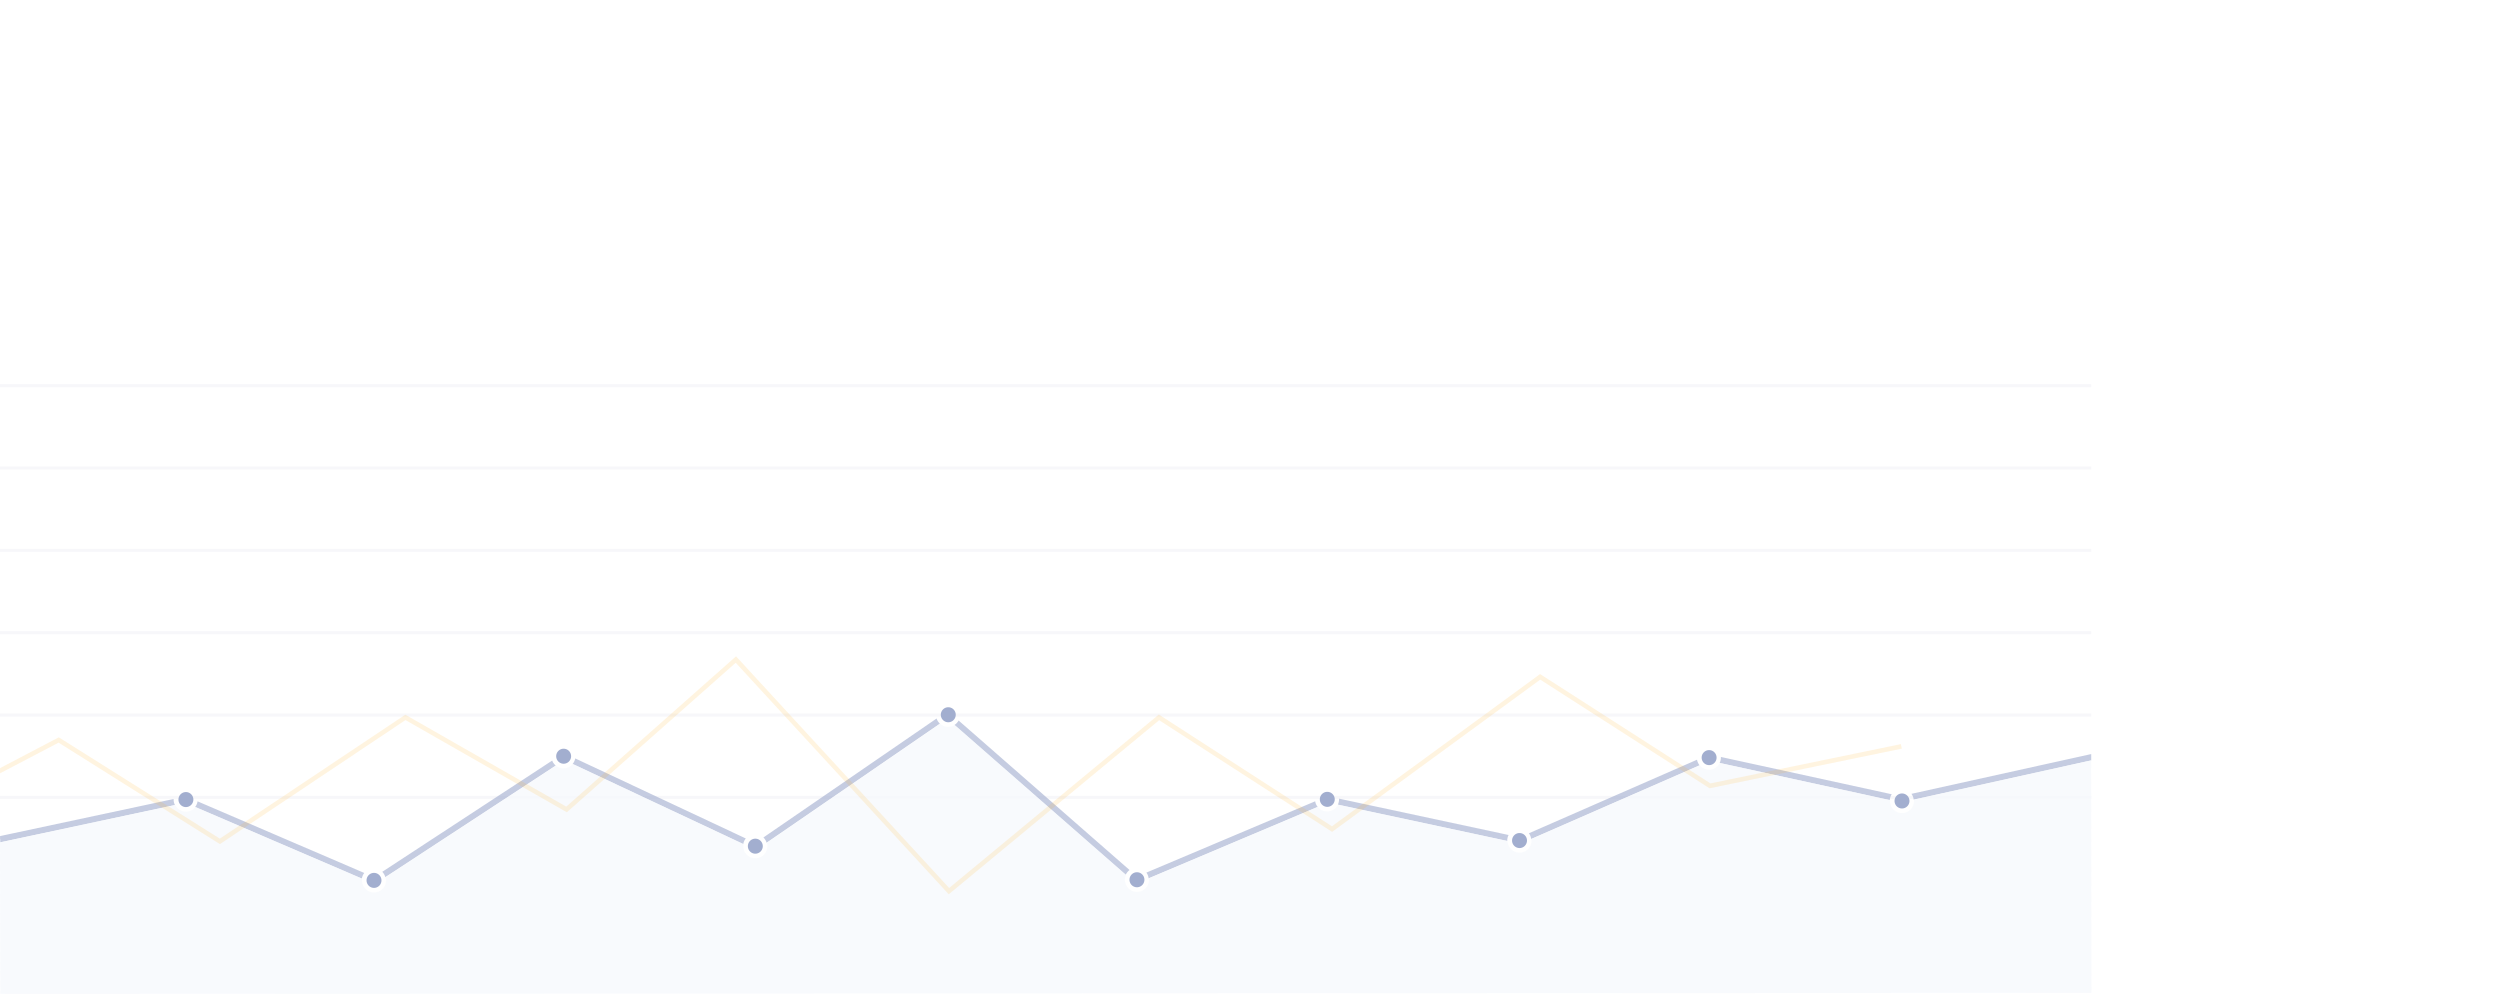 <svg xmlns="http://www.w3.org/2000/svg" width="820" height="326"><path fill="#fff" paint-order="fill markers stroke" d="M0 0h820v326H0z"/><path overflow="visible" font-weight="400" style="line-height:normal;font-variant-ligatures:normal;font-variant-position:normal;font-variant-caps:normal;font-variant-numeric:normal;font-variant-alternates:normal;font-feature-settings:normal;text-indent:0;text-align:start;text-decoration-line:none;text-decoration-style:solid;text-decoration-color:#000;text-transform:none;text-orientation:mixed;white-space:normal;shape-padding:0;isolation:auto;mix-blend-mode:normal" d="M0 126v1.01h685.918V126zm0 27.013v1.002h685.918v-1.002zm0 27.004v1.002h685.918v-1.002zm0 27.004v1.01h685.918v-1.01zm0 27.007v1.01h685.918v-1.01zm0 27.01v1.004h685.918v-1.004z" color="#000" font-family="sans-serif" fill="#f7f7fa"/><path overflow="visible" font-weight="400" style="line-height:normal;font-variant-ligatures:normal;font-variant-position:normal;font-variant-caps:normal;font-variant-numeric:normal;font-variant-alternates:normal;font-feature-settings:normal;text-indent:0;text-align:start;text-decoration-line:none;text-decoration-style:solid;text-decoration-color:#000;text-transform:none;text-orientation:mixed;white-space:normal;shape-padding:0;isolation:auto;mix-blend-mode:normal" d="M307.204 235.666l-56.803 39.023a3.945 3.97 0 011.04 1.72l56.843-39.054a3.945 3.97 0 01-1.08-1.69zm7.218.662a3.945 3.97 0 01-1.366 1.466l56.186 49.146a3.945 3.97 0 011.255-1.57zm371.496 11.005l-58.964 13.043a3.945 3.97 0 01.738 1.893l58.226-12.873zm-121.476.947a3.945 3.97 0 01.012.214 3.945 3.97 0 01-.41 1.757l55.798 12.182a3.945 3.97 0 01.654-1.914zm-375.77.483a3.945 3.97 0 01-.853 1.82l55.964 26.267a3.945 3.97 0 01.843-1.829zm367.956.423l-55.158 24.13a3.945 3.97 0 01.757 1.86l55.232-24.165a3.945 3.97 0 01-.831-1.825zm-375.511.28l-55.736 36.494a3.945 3.97 0 011.007 1.736l55.894-36.599a3.945 3.97 0 01-1.165-1.63zM439.2 261.957a3.945 3.97 0 01.011.23 3.945 3.97 0 01-.4 1.739l55.574 11.912a3.945 3.97 0 01-.008-.14 3.945 3.97 0 01.44-1.822zm-382.243.114L.021 274.235v2.057l57.354-12.25a3.945 3.97 0 01-.424-1.782 3.945 3.97 0 01.006-.189zm374.42.752l-55.363 23.388a3.945 3.97 0 01.738 1.868l55.431-23.423a3.945 3.97 0 01-.806-1.833zm-366.582.016a3.945 3.97 0 01-.786 1.855l54.685 23.493a3.945 3.97 0 01.787-1.854z" color="#000" font-family="sans-serif" opacity=".8" fill="#a2aecf" fill-opacity=".784"/><path overflow="visible" font-weight="400" style="line-height:normal;font-variant-ligatures:normal;font-variant-position:normal;font-variant-caps:normal;font-variant-numeric:normal;font-variant-alternates:normal;font-feature-settings:normal;text-indent:0;text-align:start;text-decoration-line:none;text-decoration-style:solid;text-decoration-color:#000;text-transform:none;text-orientation:mixed;white-space:normal;shape-padding:0;isolation:auto;mix-blend-mode:normal" d="M307.776 236.662a3.945 3.97 0 00.125.175 3.945 3.97 0 01-.125-.175zm.242.322a3.945 3.97 0 00.127.146 3.945 3.97 0 01-.127-.146zm5.941.11a3.945 3.97 0 01-.203.214 3.945 3.97 0 00.203-.214zm-5.644.21a3.945 3.97 0 00.05.051l-56.842 39.053a3.945 3.97 0 01.168 1.14 3.945 3.97 0 01-3.944 3.97 3.945 3.97 0 01-3.945-3.97 3.945 3.97 0 01.074-.747 3.945 3.97 0 00-.011.05L187.9 250.582a3.945 3.97 0 00.078-.1 3.945 3.97 0 01-3.103 1.53 3.945 3.97 0 01-2.514-.914l-55.89 36.595a3.945 3.97 0 01.148 1.073 3.945 3.97 0 01-3.944 3.97 3.945 3.97 0 01-3.945-3.97 3.945 3.97 0 01.063-.666 3.945 3.97 0 00-.018.086L64.09 264.693a3.945 3.97 0 00.086-.12 3.945 3.97 0 01-3.2 1.656 3.945 3.97 0 01-3.522-2.189L.103 276.292v-1.027l-.103.021L.103 326 686 325.66l-.101-76.242-58.125 12.851a3.945 3.97 0 00-.018-.117 3.945 3.97 0 01.045.565 3.945 3.97 0 01-3.944 3.97 3.945 3.97 0 01-3.945-3.97 3.945 3.97 0 01.018-.338 3.945 3.97 0 00-.006.053l-55.798-12.182a3.945 3.97 0 00.072-.16 3.945 3.97 0 01-3.608 2.375 3.945 3.97 0 01-3.078-1.494 3.945 3.97 0 00.029.04l-55.232 24.165a3.945 3.97 0 01.04.523 3.945 3.97 0 01-3.945 3.97 3.945 3.97 0 01-3.94-3.83l-55.57-11.913a3.945 3.97 0 00.31-.914h-.002a3.945 3.97 0 01-3.853 3.145 3.945 3.97 0 01-3.088-1.499l-55.427 23.421a3.945 3.97 0 00-.023-.145 3.945 3.97 0 01.055.625 3.945 3.97 0 01-3.945 3.97 3.945 3.97 0 01-3.944-3.97 3.945 3.97 0 01.378-1.682 3.945 3.97 0 00-.03.063l-56.187-49.146a3.945 3.97 0 01-2.102.614 3.945 3.97 0 01-2.721-1.104zm193.994 37.872a3.945 3.97 0 00-.016-.098 3.945 3.97 0 01.016.098zm61.89-25.087a3.945 3.97 0 00.243-.754h-.002a3.945 3.97 0 01-.242.754zm-375.779-.318a3.945 3.97 0 01-.113.216 3.945 3.97 0 00.113-.216zm-.21.381a3.945 3.97 0 01-.098.148 3.945 3.97 0 00.097-.148zm368.878.16a3.945 3.97 0 00.121.214 3.945 3.97 0 01-.12-.215zm.2.345a3.945 3.97 0 00.157.222 3.945 3.97 0 01-.158-.222zm70.264 10.693a3.945 3.97 0 01.07.208 3.945 3.97 0 00-.07-.208zm-7.468.23a3.945 3.97 0 00-.06.24 3.945 3.97 0 01.06-.24zm7.589.155a3.945 3.97 0 01.043.193 3.945 3.97 0 00-.043-.193zm-7.686.244a3.945 3.97 0 00-.032.206 3.945 3.97 0 01.032-.206zm-555.422 1.917a3.945 3.97 0 01-.082.17 3.945 3.97 0 00.082-.17zm-.185.362a3.945 3.97 0 01-.1.16 3.945 3.97 0 00.1-.16zm437.705 10.036a3.945 3.97 0 01.039.106 3.945 3.97 0 00-.04-.106zm.12.376a3.945 3.97 0 01.028.102 3.945 3.97 0 00-.027-.102zm-7.658.204a3.945 3.97 0 00-.088.825 3.945 3.97 0 01.092-.825zm-250.446 1.169a3.945 3.97 0 00-.078.218 3.945 3.97 0 01.078-.218zm-.127.363a3.945 3.97 0 00-.059.226 3.945 3.97 0 01.06-.226zm125.795 9.782a3.945 3.97 0 00-.065.084 3.945 3.97 0 01.065-.084zm6.862 1.04a3.945 3.97 0 01.02.054 3.945 3.97 0 00-.02-.053zm-257.626.107a3.945 3.97 0 00-.063.17 3.945 3.97 0 01.063-.17zm257.73.23a3.945 3.97 0 01.03.13 3.945 3.97 0 00-.03-.13zm-257.847.12a3.945 3.97 0 00-.053.204 3.945 3.97 0 01.053-.205z" color="#000" font-family="sans-serif" opacity=".8" fill="#f6f8fc"/><path d="M311.036 231.977a2.446 2.462 0 00-2.446 2.461 2.446 2.462 0 002.446 2.462 2.446 2.462 0 002.447-2.462 2.446 2.462 0 00-2.447-2.461zm-126.16 13.604a2.446 2.462 0 00-2.446 2.461 2.446 2.462 0 002.446 2.462 2.446 2.462 0 002.445-2.462 2.446 2.462 0 00-2.445-2.461zm375.714.452a2.446 2.462 0 00-2.446 2.461 2.446 2.462 0 002.446 2.462 2.446 2.462 0 002.445-2.462 2.446 2.462 0 00-2.445-2.461zm-125.241 13.692a2.446 2.462 0 00-2.445 2.462 2.446 2.462 0 002.445 2.462 2.446 2.462 0 002.446-2.462 2.446 2.462 0 00-2.446-2.462zm-374.371.073a2.446 2.462 0 00-2.446 2.462 2.446 2.462 0 002.446 2.461 2.446 2.462 0 002.445-2.461 2.446 2.462 0 00-2.445-2.462zm562.879.458a2.446 2.462 0 00-2.446 2.461 2.446 2.462 0 002.446 2.462 2.446 2.462 0 002.445-2.462 2.446 2.462 0 00-2.445-2.461zm-125.453 12.981a2.446 2.462 0 00-2.446 2.462 2.446 2.462 0 002.446 2.462 2.446 2.462 0 002.445-2.462 2.446 2.462 0 00-2.445-2.462zm-250.657 1.849a2.446 2.462 0 00-2.446 2.462 2.446 2.462 0 002.446 2.461 2.446 2.462 0 002.445-2.461 2.446 2.462 0 00-2.445-2.462zm125.173 11.011a2.446 2.462 0 00-2.446 2.462 2.446 2.462 0 002.446 2.461 2.446 2.462 0 002.446-2.461 2.446 2.462 0 00-2.446-2.462zm-250.245.208a2.446 2.462 0 00-2.446 2.462 2.446 2.462 0 002.446 2.461 2.446 2.462 0 002.446-2.461 2.446 2.462 0 00-2.446-2.462z" fill="#a2aecf" paint-order="fill markers stroke"/><path overflow="visible" font-weight="400" style="line-height:normal;font-variant-ligatures:normal;font-variant-position:normal;font-variant-caps:normal;font-variant-numeric:normal;font-variant-alternates:normal;font-feature-settings:normal;text-indent:0;text-align:start;text-decoration-line:none;text-decoration-style:solid;text-decoration-color:#000;text-transform:none;text-orientation:mixed;white-space:normal;shape-padding:0;isolation:auto;mix-blend-mode:normal" d="M241.425 215.27l-55.694 49.31-52.795-30.167-60.835 40.66-52.816-33.229-19.264 10.09v1.7l19.198-10.051 52.905 33.279 60.87-40.681 52.928 30.241 55.392-49.042 69.872 75.943 69.015-57.1 56.725 36.63 68.272-49.935 55.522 35.64 63.07-13.009-.302-1.477-62.47 12.883-55.873-35.862-68.27 49.932-56.777-36.663-68.774 56.896z" color="#000" font-family="sans-serif" fill="#ffb520" fill-opacity=".137"/></svg>